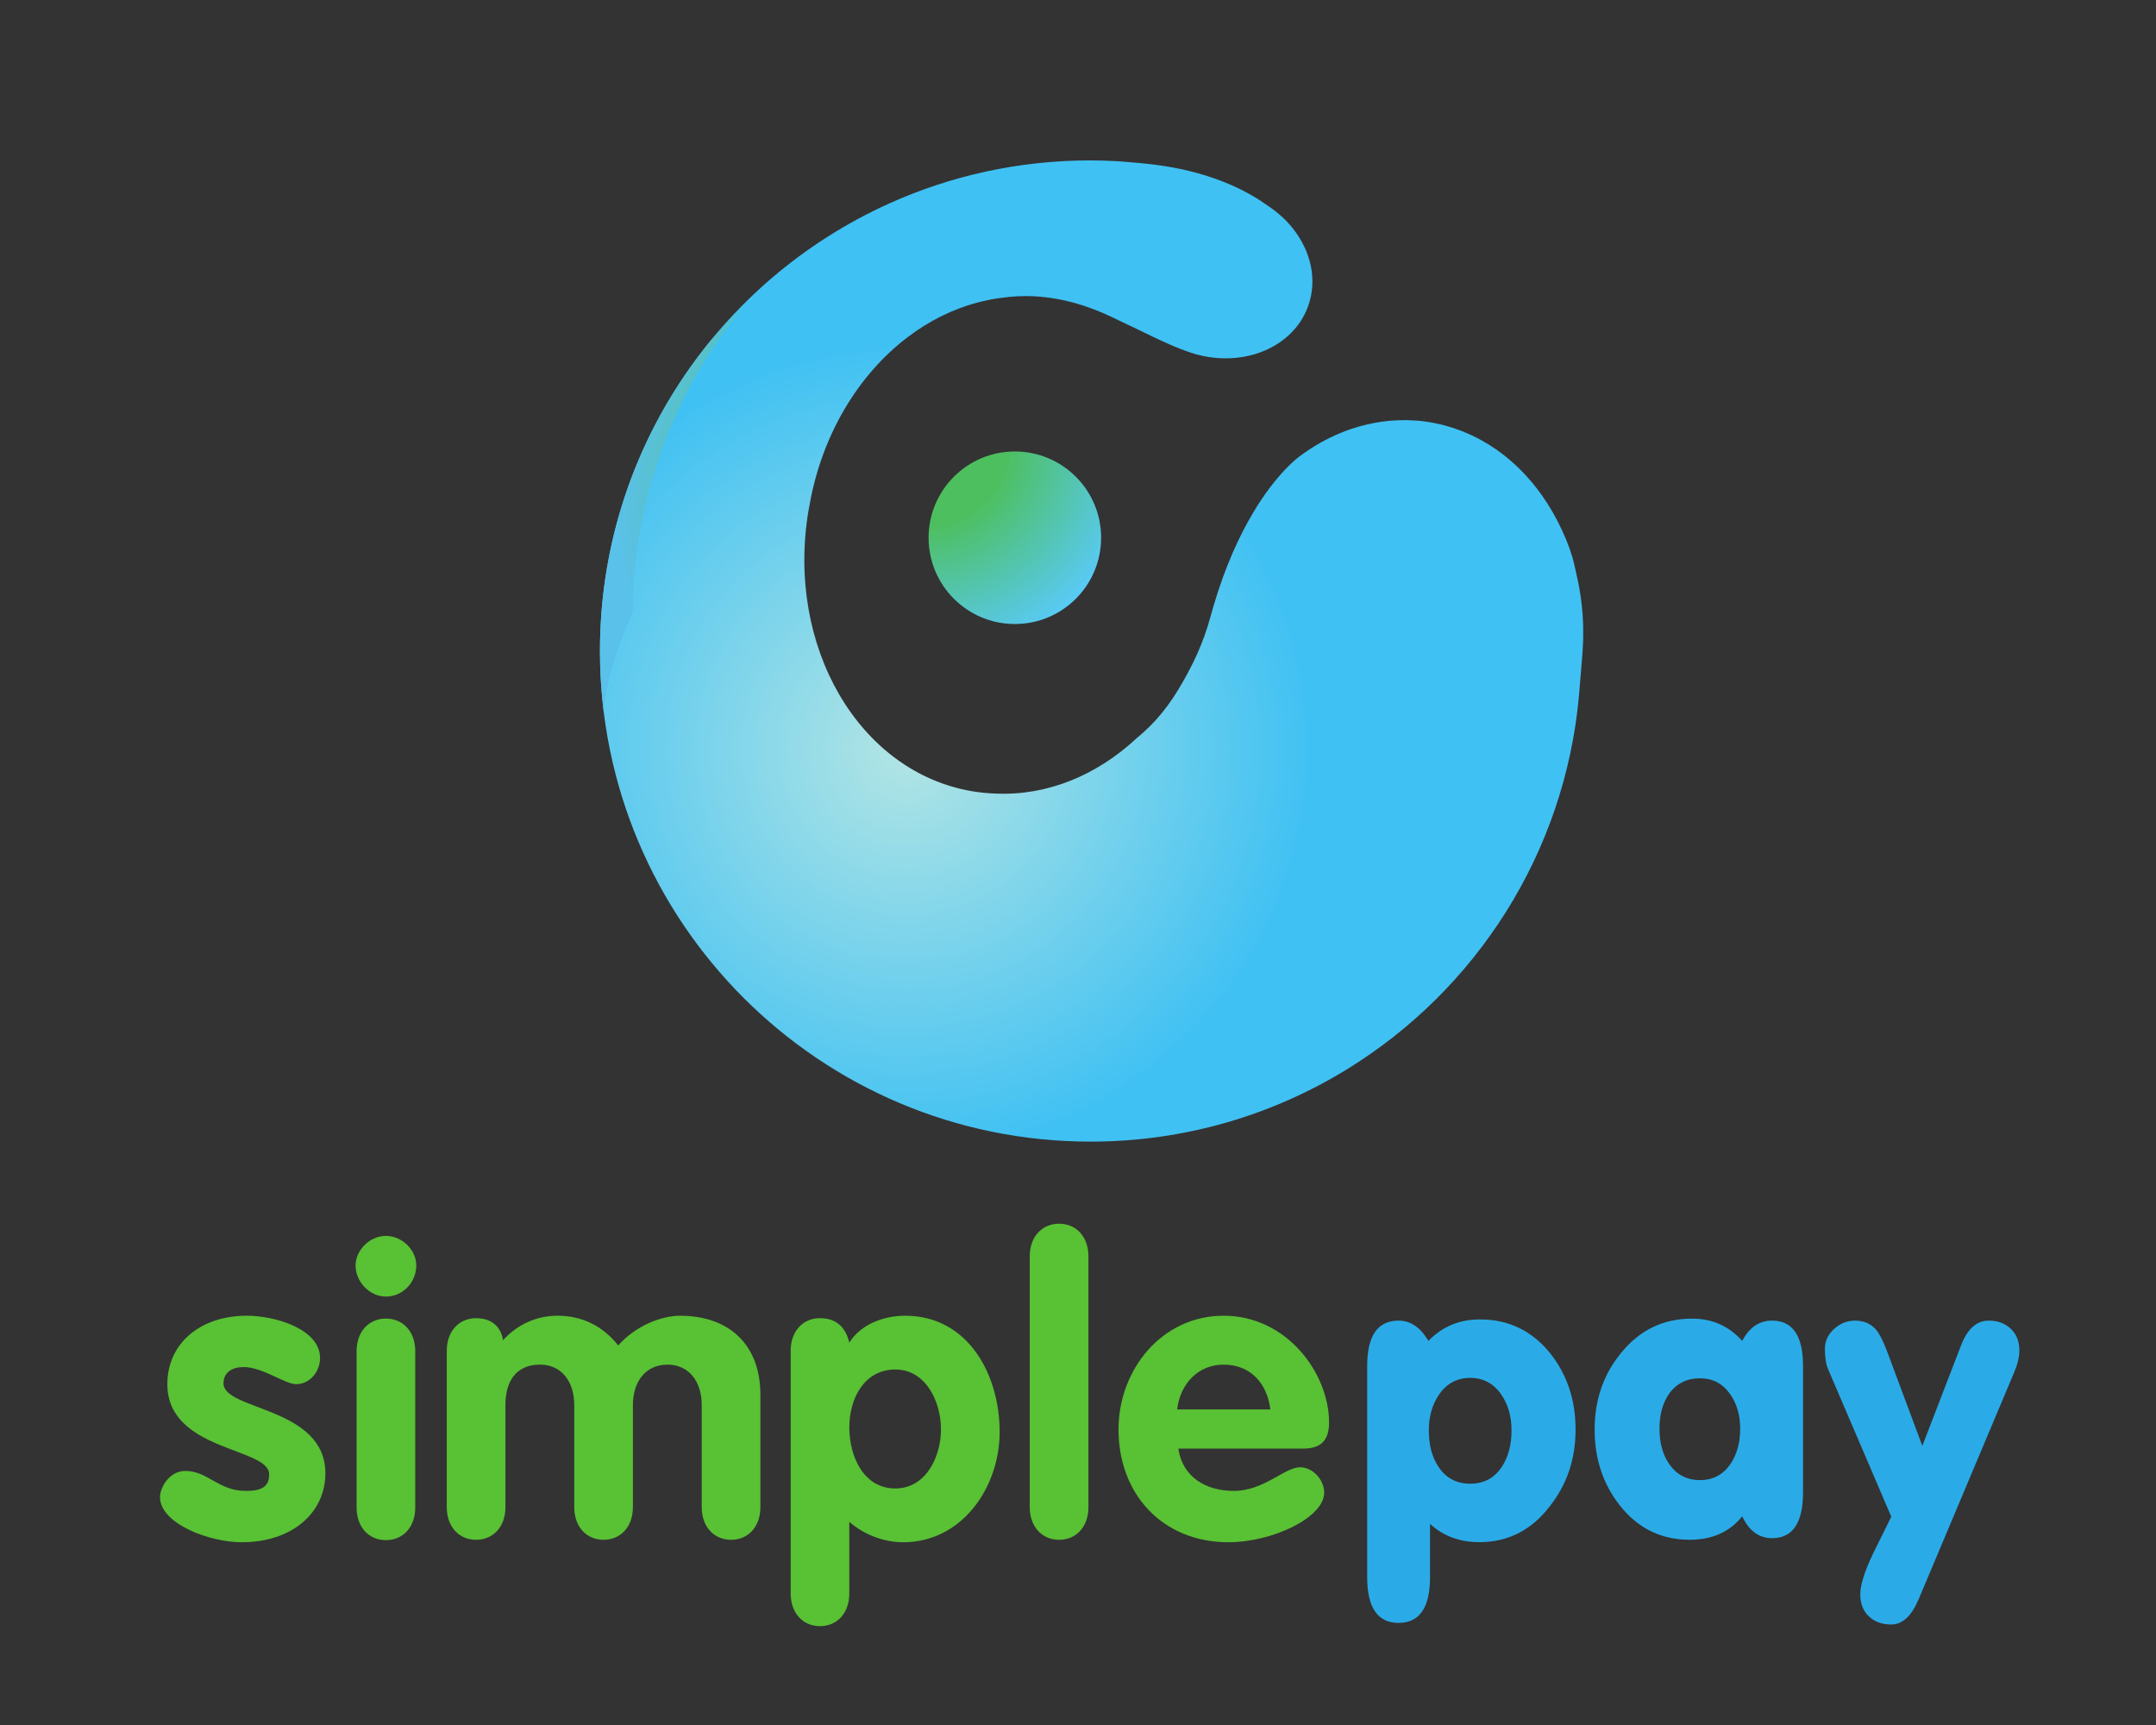 <?xml version="1.0" encoding="UTF-8" standalone="no"?>
<svg
   xmlns:dc="http://purl.org/dc/elements/1.1/"
   xmlns:cc="http://creativecommons.org/ns#"
   xmlns:rdf="http://www.w3.org/1999/02/22-rdf-syntax-ns#"
   xmlns:svg="http://www.w3.org/2000/svg"
   xmlns="http://www.w3.org/2000/svg"
   viewBox="0 0 250 200"
   height="200"
   width="250"
   xml:space="preserve"
   id="svg2"
   version="1.1"><rect x="0" y="0" width="250" height="200" fill="#333333" stroke="none"/><defs
     id="defs6"><clipPath
       id="clipPath18"
       clipPathUnits="userSpaceOnUse"><path
         id="path16"
         d="M 0,595.276 H 464.935 V 0 H 0 Z" /></clipPath><clipPath
       id="clipPath62"
       clipPathUnits="userSpaceOnUse"><path
         id="path60"
         d="m 220.277,353.764 c 0,-4.144 3.36,-7.502 7.503,-7.502 v 0 c 4.146,0 7.504,3.358 7.504,7.502 v 0 c 0,4.145 -3.358,7.505 -7.504,7.505 v 0 c -4.143,0 -7.503,-3.36 -7.503,-7.505" /></clipPath><radialGradient
       id="radialGradient76"
       spreadMethod="pad"
       gradientTransform="matrix(25.647,0,0,-25.647,219.944,361.928)"
       gradientUnits="userSpaceOnUse"
       r="1"
       cy="0"
       cx="0"
       fy="0"
       fx="0"><stop
         id="stop68"
         offset="0"
         style="stop-opacity:1;stop-color:#4dbf5e" /><stop
         id="stop70"
         offset="0.274"
         style="stop-opacity:1;stop-color:#4dbf5e" /><stop
         id="stop72"
         offset="0.731"
         style="stop-opacity:1;stop-color:#59caf5" /><stop
         id="stop74"
         offset="1"
         style="stop-opacity:1;stop-color:#59caf5" /></radialGradient><clipPath
       id="clipPath86"
       clipPathUnits="userSpaceOnUse"><path
         id="path84"
         d="m 216.862,382.843 c -14.84,-6.681 -25.172,-21.598 -25.172,-38.93 v 0 c 0,-23.567 19.104,-42.672 42.673,-42.672 v 0 c 8.191,0 15.842,2.309 22.34,6.311 v 0 c 11.151,6.866 18.898,18.717 20.147,32.447 v 0 c 0.067,0.739 0.257,3.099 0.288,3.481 v 0 c 0.011,0.118 0.018,0.234 0.025,0.351 v 0 c 0.02,0.27 0.034,0.539 0.043,0.807 v 0 c 0.005,0.126 0.009,0.253 0.012,0.378 v 0 c 0.005,0.277 0.005,0.553 0,0.829 v 0 c -0.002,0.101 -0.001,0.201 -0.004,0.3 v 0 c -0.01,0.379 -0.03,0.755 -0.059,1.126 v 0 c 0,0.007 -0.002,0.012 -0.003,0.017 v 0 c -0.028,0.364 -0.068,0.725 -0.114,1.084 v 0 c -0.012,0.091 -0.026,0.183 -0.039,0.274 v 0 c -0.04,0.28 -0.084,0.556 -0.133,0.83 v 0 c -0.018,0.096 -0.035,0.191 -0.054,0.286 v 0 c -0.058,0.297 -0.121,0.591 -0.191,0.882 v 0 c -0.013,0.058 -0.026,0.117 -0.039,0.173 v 0 c -0.103,0.413 -0.131,0.649 -0.231,0.981 v 0 c -0.059,0.311 -0.164,0.508 -0.307,1.007 v 0 c -1.622,4.445 -4.591,8.018 -8.475,9.846 v 0 c -0.078,0.038 -0.157,0.076 -0.238,0.111 v 0 c -0.051,0.025 -0.104,0.046 -0.157,0.069 v 0 c -0.084,0.035 -0.167,0.072 -0.252,0.107 v 0 c -0.156,0.065 -0.311,0.126 -0.47,0.186 v 0 c -0.03,0.011 -0.06,0.024 -0.091,0.036 v 0 c 0.024,-0.01 0.048,-0.021 0.072,-0.03 v 0 c -0.943,0.351 -1.93,0.607 -2.958,0.744 v 0 c -1.043,0.141 -2.079,0.155 -3.098,0.062 v 0 c 0.03,0.003 0.059,0.007 0.089,0.01 v 0 c -0.038,-0.004 -0.077,-0.009 -0.116,-0.013 v 0 c -0.004,0 -0.008,-10e-4 -0.011,-10e-4 v 0 c 0.002,0 0.004,0 0.007,10e-4 v 0 c -0.011,-10e-4 -0.022,-0.003 -0.033,-0.004 v 0 c -0.083,-0.008 -0.168,-0.016 -0.251,-0.026 v 0 c -0.269,-0.029 -0.535,-0.07 -0.8,-0.115 v 0 c -2.474,-0.421 -4.822,-1.493 -6.894,-3.079 v 0 l 0.11,0.076 c 0,0 -1.886,-1.331 -3.995,-4.882 v 0 c -1.174,-1.977 -2.417,-4.643 -3.442,-8.148 v 0 c -0.074,-0.277 -0.15,-0.551 -0.232,-0.823 v 0 c -0.001,-0.001 -0.001,-0.005 -0.001,-0.005 v 0 c -0.665,-2.443 -1.581,-4.243 -2.46,-5.778 v 0 c -1.108,-1.937 -2.267,-3.417 -3.984,-4.831 v 0 c -3.424,-3.185 -7.718,-4.996 -12.208,-4.806 v 0 c -0.692,0.022 -1.386,0.086 -2.083,0.203 v 0 c -9.864,1.668 -16.238,12.615 -14.236,24.451 v 0 c 0.02,0.113 0.044,0.223 0.065,0.336 v 0 c 1.073,6.227 4.279,11.46 8.546,14.703 v 0 c 1.854,1.409 3.908,2.44 6.072,3.016 v 0 c 0.691,0.184 1.393,0.325 2.104,0.412 v 0 c 0.926,0.131 1.865,0.177 2.811,0.138 v 0 c 0.188,-0.01 0.383,-0.025 0.578,-0.043 v 0 c 1.139,-0.101 2.412,-0.34 3.812,-0.801 v 0 c 0.704,-0.234 1.44,-0.522 2.206,-0.88 v 0 c 3.018,-1.408 4.916,-2.437 6.713,-3.067 v 0 c 0.009,-0.004 0.014,-0.006 0.022,-0.009 v 0 c 0.005,-0.002 0.011,-0.003 0.016,-0.004 v 0 c 0.258,-0.094 0.514,-0.175 0.771,-0.246 v 0 c 0.027,-0.007 0.051,-0.014 0.077,-0.022 v 0 c 4.16,-1.109 8.362,0.649 9.653,4.183 v 0 c 0.849,2.32 0.242,4.865 -1.377,6.859 v 0 c -0.578,0.711 -1.284,1.35 -2.098,1.885 v 0 c -0.824,0.598 -1.871,1.23 -3.174,1.803 v 0 c -4.109,1.808 -8.053,1.911 -9.8,2.079 v 0 c -0.819,0.046 -1.641,0.078 -2.471,0.078 v 0 c -6.236,0 -12.16,-1.337 -17.501,-3.743 m 43.604,-18.897 c 0.008,0 0.015,10e-4 0.022,10e-4 v 0 c -0.007,0 -0.014,-10e-4 -0.022,-10e-4 m 5.895,-0.786 c -0.011,0.005 -0.023,0.009 -0.035,0.013 v 0 c 0.012,-0.004 0.024,-0.008 0.035,-0.013" /></clipPath><radialGradient
       id="radialGradient98"
       spreadMethod="pad"
       gradientTransform="matrix(36.44,0,0,-36.44,218.345,335.359)"
       gradientUnits="userSpaceOnUse"
       r="1"
       cy="0"
       cx="0"
       fy="0"
       fx="0"><stop
         id="stop92"
         offset="0"
         style="stop-opacity:1;stop-color:#b3e5e4" /><stop
         id="stop94"
         offset="0.969"
         style="stop-opacity:1;stop-color:#40c1f3" /><stop
         id="stop96"
         offset="1"
         style="stop-opacity:1;stop-color:#40c1f3" /></radialGradient><clipPath
       id="clipPath108"
       clipPathUnits="userSpaceOnUse"><path
         id="path106"
         d="m 201.317,370.91 c -6.017,-7.354 -9.627,-16.753 -9.627,-26.997 v 0 c 0,-1.768 0.109,-3.511 0.317,-5.224 v 0 c 0.299,2.727 1.168,5.637 2.549,8.616 v 0 c -0.023,4.429 0.751,9.147 2.419,13.842 v 0 c 1.734,4.882 4.234,9.175 7.195,12.675 v 0 c -0.982,-0.943 -1.934,-1.916 -2.853,-2.912" /></clipPath><radialGradient
       id="radialGradient120"
       spreadMethod="pad"
       gradientTransform="matrix(26.179,18.413,13.503,-19.198,222.356,363.631)"
       gradientUnits="userSpaceOnUse"
       r="1"
       cy="0"
       cx="0"
       fy="0"
       fx="0"><stop
         id="stop114"
         offset="0"
         style="stop-opacity:1;stop-color:#4dbf5c" /><stop
         id="stop116"
         offset="0.375"
         style="stop-opacity:1;stop-color:#4dbf5c" /><stop
         id="stop118"
         offset="1"
         style="stop-opacity:1;stop-color:#5ac1ea" /></radialGradient><clipPath
       id="clipPath130"
       clipPathUnits="userSpaceOnUse"><path
         id="path128"
         d="M 0,595.276 H 464.935 V 0 H 0 Z" /></clipPath><clipPath
       id="clipPath138"
       clipPathUnits="userSpaceOnUse"><path
         id="path136"
         d="m 191.69,373.822 h 77.711 V 301.241 H 191.69 Z" /></clipPath><clipPath
       id="clipPath142"
       clipPathUnits="userSpaceOnUse"><path
         id="path140"
         d="m 191.69,373.822 h 77.711 V 301.241 H 191.69 Z" /></clipPath><clipPath
       id="clipPath146"
       clipPathUnits="userSpaceOnUse"><path
         id="path144"
         d="m 229.214,301.551 c -7.348,1.139 -14.451,4.032 -20.547,8.292 5.858,-4.424 12.89,-7.37 20.547,-8.292" /></clipPath><linearGradient
       id="linearGradient152"
       spreadMethod="pad"
       gradientTransform="matrix(-40.225,1.749,1.749,40.225,220.815,305.615)"
       gradientUnits="userSpaceOnUse"
       y2="0"
       x2="1"
       y1="0"
       x1="0"><stop
         id="stop148"
         offset="0"
         style="stop-opacity:1;stop-color:#ffffff" /><stop
         id="stop150"
         offset="1"
         style="stop-opacity:1;stop-color:#231f20" /></linearGradient><clipPath
       id="clipPath156"
       clipPathUnits="userSpaceOnUse"><path
         id="path154"
         d="m 202.832,326.95 c 1.118,-0.8 2.283,-1.408 3.48,-1.859 -3.883,1.753 -6.905,4.962 -8.913,9.085 0.638,-1.527 1.497,-2.948 2.633,-4.225 0.819,-1.116 1.753,-2.129 2.8,-3.001" /></clipPath><linearGradient
       id="linearGradient162"
       spreadMethod="pad"
       gradientTransform="matrix(-40.223,1.749,1.749,40.223,221.821,328.765)"
       gradientUnits="userSpaceOnUse"
       y2="0"
       x2="1"
       y1="0"
       x1="0"><stop
         id="stop158"
         offset="0"
         style="stop-opacity:1;stop-color:#ffffff" /><stop
         id="stop160"
         offset="1"
         style="stop-opacity:1;stop-color:#231f20" /></linearGradient><clipPath
       id="clipPath166"
       clipPathUnits="userSpaceOnUse"><path
         id="path164"
         d="m 202.832,326.95 c 1.118,-0.8 2.283,-1.408 3.48,-1.859 -3.883,1.753 -6.905,4.962 -8.913,9.085 0.638,-1.527 1.497,-2.948 2.633,-4.225 0.819,-1.116 1.753,-2.129 2.8,-3.001" /></clipPath><linearGradient
       id="linearGradient172"
       spreadMethod="pad"
       gradientTransform="matrix(-40.223,1.749,1.749,40.223,221.821,328.765)"
       gradientUnits="userSpaceOnUse"
       y2="0"
       x2="1"
       y1="0"
       x1="0"><stop
         id="stop168"
         offset="0"
         style="stop-opacity:1;stop-color:#ffffff" /><stop
         id="stop170"
         offset="1"
         style="stop-opacity:1;stop-color:#231f20" /></linearGradient><clipPath
       id="clipPath176"
       clipPathUnits="userSpaceOnUse"><path
         id="path174"
         d="m 206.312,325.091 c 0.405,-0.185 0.81,-0.381 1.242,-0.507 -0.425,0.151 -0.837,0.322 -1.242,0.507" /></clipPath><linearGradient
       id="linearGradient182"
       spreadMethod="pad"
       gradientTransform="matrix(-40.219,1.749,1.749,40.219,221.621,324.198)"
       gradientUnits="userSpaceOnUse"
       y2="0"
       x2="1"
       y1="0"
       x1="0"><stop
         id="stop178"
         offset="0"
         style="stop-opacity:1;stop-color:#ffffff" /><stop
         id="stop180"
         offset="1"
         style="stop-opacity:1;stop-color:#231f20" /></linearGradient><clipPath
       id="clipPath186"
       clipPathUnits="userSpaceOnUse"><path
         id="path184"
         d="m 227.961,328.393 c 12.254,5.741 30.953,2.081 41.44,-8.827 -10.487,10.908 -29.398,14.998 -41.44,8.827" /></clipPath><linearGradient
       id="linearGradient192"
       spreadMethod="pad"
       gradientTransform="matrix(-40.225,1.749,1.749,40.225,221.74,326.895)"
       gradientUnits="userSpaceOnUse"
       y2="0"
       x2="1"
       y1="0"
       x1="0"><stop
         id="stop188"
         offset="0"
         style="stop-opacity:1;stop-color:#ffffff" /><stop
         id="stop190"
         offset="1"
         style="stop-opacity:1;stop-color:#231f20" /></linearGradient><clipPath
       id="clipPath196"
       clipPathUnits="userSpaceOnUse"><path
         id="path194"
         d="m 227.961,328.393 c -10.417,-4.882 -15.227,-5.32 -20.407,-3.809 4.27,-1.517 8.154,-2.472 20.407,3.809" /></clipPath><linearGradient
       id="linearGradient202"
       spreadMethod="pad"
       gradientTransform="matrix(-40.224,1.749,1.749,40.224,221.695,325.868)"
       gradientUnits="userSpaceOnUse"
       y2="0"
       x2="1"
       y1="0"
       x1="0"><stop
         id="stop198"
         offset="0"
         style="stop-opacity:1;stop-color:#ffffff" /><stop
         id="stop200"
         offset="1"
         style="stop-opacity:1;stop-color:#231f20" /></linearGradient><clipPath
       id="clipPath206"
       clipPathUnits="userSpaceOnUse"><path
         id="path204"
         d="m 227.961,328.393 c -10.417,-4.882 -15.227,-5.32 -20.407,-3.809 4.27,-1.517 8.154,-2.472 20.407,3.809" /></clipPath><linearGradient
       id="linearGradient212"
       spreadMethod="pad"
       gradientTransform="matrix(-40.224,1.749,1.749,40.224,221.695,325.868)"
       gradientUnits="userSpaceOnUse"
       y2="0"
       x2="1"
       y1="0"
       x1="0"><stop
         id="stop208"
         offset="0"
         style="stop-opacity:1;stop-color:#ffffff" /><stop
         id="stop210"
         offset="1"
         style="stop-opacity:1;stop-color:#231f20" /></linearGradient><clipPath
       id="clipPath216"
       clipPathUnits="userSpaceOnUse"><path
         id="path214"
         d="m 227.961,328.393 c -12.253,-6.281 -16.137,-5.326 -20.407,-3.809 -0.432,0.126 -0.837,0.322 -1.242,0.507 -1.197,0.451 -2.362,1.059 -3.48,1.859 -1.047,0.872 -1.981,1.885 -2.8,3.001 -1.136,1.277 -1.995,2.698 -2.633,4.225 -1.83,3.756 -2.817,8.269 -2.843,13.129 -1.381,-2.98 -2.25,-5.889 -2.549,-8.617 1.437,-11.761 7.659,-22.045 16.66,-28.845 6.096,-4.26 13.199,-7.153 20.547,-8.292 1.688,-0.202 3.406,-0.31 5.148,-0.31 8.192,0 15.843,2.31 22.341,6.311 5.017,3.089 9.34,7.189 12.698,12.014 -10.487,10.908 -29.186,14.568 -41.44,8.827" /></clipPath><linearGradient
       id="linearGradient222"
       spreadMethod="pad"
       gradientTransform="matrix(-40.225,1.749,1.749,40.225,221.611,323.941)"
       gradientUnits="userSpaceOnUse"
       y2="0"
       x2="1"
       y1="0"
       x1="0"><stop
         id="stop218"
         offset="0"
         style="stop-opacity:1;stop-color:#ffffff" /><stop
         id="stop220"
         offset="1"
         style="stop-opacity:1;stop-color:#231f20" /></linearGradient><clipPath
       id="clipPath226"
       clipPathUnits="userSpaceOnUse"><path
         id="path224"
         d="m 196.975,361.147 c 1.734,4.881 4.234,9.175 7.196,12.675 -0.983,-0.943 -1.935,-1.916 -2.854,-2.912 -6.017,-7.354 -9.627,-16.753 -9.627,-26.996 0,-1.769 0.109,-3.513 0.317,-5.226 0.299,2.728 1.168,5.637 2.549,8.617 -0.023,4.429 0.751,9.147 2.419,13.842" /></clipPath><linearGradient
       id="linearGradient232"
       spreadMethod="pad"
       gradientTransform="matrix(-40.224,1.749,1.749,40.224,222.97,355.174)"
       gradientUnits="userSpaceOnUse"
       y2="0"
       x2="1"
       y1="0"
       x1="0"><stop
         id="stop228"
         offset="0"
         style="stop-opacity:1;stop-color:#ffffff" /><stop
         id="stop230"
         offset="1"
         style="stop-opacity:1;stop-color:#231f20" /></linearGradient><clipPath
       id="clipPath236"
       clipPathUnits="userSpaceOnUse"><path
         id="path234"
         d="m 227.961,328.393 c -12.253,-6.281 -16.137,-5.326 -20.407,-3.809 -0.432,0.126 -0.837,0.322 -1.242,0.507 -1.197,0.451 -2.362,1.059 -3.48,1.859 -1.047,0.872 -1.981,1.885 -2.8,3.001 -1.136,1.277 -1.995,2.698 -2.633,4.225 -1.83,3.756 -2.817,8.269 -2.843,13.129 -0.023,4.429 0.751,9.147 2.419,13.842 1.734,4.881 4.234,9.175 7.196,12.675 -0.983,-0.943 -1.935,-1.916 -2.854,-2.912 -6.017,-7.354 -9.627,-16.753 -9.627,-26.996 0,-1.769 0.109,-3.513 0.317,-5.226 1.437,-11.761 7.659,-22.045 16.66,-28.845 6.096,-4.26 13.199,-7.153 20.547,-8.292 1.688,-0.202 3.406,-0.31 5.148,-0.31 8.192,0 15.843,2.31 22.341,6.311 5.017,3.089 9.34,7.189 12.698,12.014 -10.487,10.908 -29.186,14.568 -41.44,8.827" /></clipPath><linearGradient
       id="linearGradient242"
       spreadMethod="pad"
       gradientTransform="matrix(-40.224,1.749,1.749,40.224,222.196,337.384)"
       gradientUnits="userSpaceOnUse"
       y2="0"
       x2="1"
       y1="0"
       x1="0"><stop
         id="stop238"
         offset="0"
         style="stop-opacity:1;stop-color:#ffffff" /><stop
         id="stop240"
         offset="1"
         style="stop-opacity:1;stop-color:#231f20" /></linearGradient><mask
       id="mask244"
       height="1"
       width="1"
       y="0"
       x="0"
       maskUnits="userSpaceOnUse"><g
         id="g358"><g
           style="opacity:0.7"
           id="g356"
           clip-path="url(#clipPath138)"><path
             id="path246"
             style="fill:#000000;fill-opacity:1;fill-rule:nonzero;stroke:none"
             d="m 191.69,373.822 h 77.711 V 301.241 H 191.69 Z" /><g
             id="g354"><g
               id="g248" /><g
               id="g352"><g
                 id="g350"
                 clip-path="url(#clipPath142)"><g
                   id="g258"><g
                     id="g256"
                     clip-path="url(#clipPath146)"><g
                       id="g254"><g
                         id="g252"><path
                           id="path250"
                           style="fill:url(#linearGradient152);stroke:none"
                           d="m 229.214,301.551 c -7.348,1.139 -14.451,4.032 -20.547,8.292 5.858,-4.424 12.89,-7.37 20.547,-8.292" /></g></g></g></g><g
                   id="g268"><g
                     id="g266"
                     clip-path="url(#clipPath156)"><g
                       id="g264"><g
                         id="g262"><path
                           id="path260"
                           style="fill:url(#linearGradient162);stroke:none"
                           d="m 202.832,326.95 c 1.118,-0.8 2.283,-1.408 3.48,-1.859 -3.883,1.753 -6.905,4.962 -8.913,9.085 0.638,-1.527 1.497,-2.948 2.633,-4.225 0.819,-1.116 1.753,-2.129 2.8,-3.001" /></g></g></g></g><g
                   id="g278"><g
                     id="g276"
                     clip-path="url(#clipPath166)"><g
                       id="g274"><g
                         id="g272"><path
                           id="path270"
                           style="fill:url(#linearGradient172);stroke:none"
                           d="m 202.832,326.95 c 1.118,-0.8 2.283,-1.408 3.48,-1.859 -3.883,1.753 -6.905,4.962 -8.913,9.085 0.638,-1.527 1.497,-2.948 2.633,-4.225 0.819,-1.116 1.753,-2.129 2.8,-3.001" /></g></g></g></g><g
                   id="g288"><g
                     id="g286"
                     clip-path="url(#clipPath176)"><g
                       id="g284"><g
                         id="g282"><path
                           id="path280"
                           style="fill:url(#linearGradient182);stroke:none"
                           d="m 206.312,325.091 c 0.405,-0.185 0.81,-0.381 1.242,-0.507 -0.425,0.151 -0.837,0.322 -1.242,0.507" /></g></g></g></g><g
                   id="g298"><g
                     id="g296"
                     clip-path="url(#clipPath186)"><g
                       id="g294"><g
                         id="g292"><path
                           id="path290"
                           style="fill:url(#linearGradient192);stroke:none"
                           d="m 227.961,328.393 c 12.254,5.741 30.953,2.081 41.44,-8.827 -10.487,10.908 -29.398,14.998 -41.44,8.827" /></g></g></g></g><g
                   id="g308"><g
                     id="g306"
                     clip-path="url(#clipPath196)"><g
                       id="g304"><g
                         id="g302"><path
                           id="path300"
                           style="fill:url(#linearGradient202);stroke:none"
                           d="m 227.961,328.393 c -10.417,-4.882 -15.227,-5.32 -20.407,-3.809 4.27,-1.517 8.154,-2.472 20.407,3.809" /></g></g></g></g><g
                   id="g318"><g
                     id="g316"
                     clip-path="url(#clipPath206)"><g
                       id="g314"><g
                         id="g312"><path
                           id="path310"
                           style="fill:url(#linearGradient212);stroke:none"
                           d="m 227.961,328.393 c -10.417,-4.882 -15.227,-5.32 -20.407,-3.809 4.27,-1.517 8.154,-2.472 20.407,3.809" /></g></g></g></g><g
                   id="g328"><g
                     id="g326"
                     clip-path="url(#clipPath216)"><g
                       id="g324"><g
                         id="g322"><path
                           id="path320"
                           style="fill:url(#linearGradient222);stroke:none"
                           d="m 227.961,328.393 c -12.253,-6.281 -16.137,-5.326 -20.407,-3.809 -0.432,0.126 -0.837,0.322 -1.242,0.507 -1.197,0.451 -2.362,1.059 -3.48,1.859 -1.047,0.872 -1.981,1.885 -2.8,3.001 -1.136,1.277 -1.995,2.698 -2.633,4.225 -1.83,3.756 -2.817,8.269 -2.843,13.129 -1.381,-2.98 -2.25,-5.889 -2.549,-8.617 1.437,-11.761 7.659,-22.045 16.66,-28.845 6.096,-4.26 13.199,-7.153 20.547,-8.292 1.688,-0.202 3.406,-0.31 5.148,-0.31 8.192,0 15.843,2.31 22.341,6.311 5.017,3.089 9.34,7.189 12.698,12.014 -10.487,10.908 -29.186,14.568 -41.44,8.827" /></g></g></g></g><g
                   id="g338"><g
                     id="g336"
                     clip-path="url(#clipPath226)"><g
                       id="g334"><g
                         id="g332"><path
                           id="path330"
                           style="fill:url(#linearGradient232);stroke:none"
                           d="m 196.975,361.147 c 1.734,4.881 4.234,9.175 7.196,12.675 -0.983,-0.943 -1.935,-1.916 -2.854,-2.912 -6.017,-7.354 -9.627,-16.753 -9.627,-26.996 0,-1.769 0.109,-3.513 0.317,-5.226 0.299,2.728 1.168,5.637 2.549,8.617 -0.023,4.429 0.751,9.147 2.419,13.842" /></g></g></g></g><g
                   id="g348"><g
                     id="g346"
                     clip-path="url(#clipPath236)"><g
                       id="g344"><g
                         id="g342"><path
                           id="path340"
                           style="fill:url(#linearGradient242);stroke:none"
                           d="m 227.961,328.393 c -12.253,-6.281 -16.137,-5.326 -20.407,-3.809 -0.432,0.126 -0.837,0.322 -1.242,0.507 -1.197,0.451 -2.362,1.059 -3.48,1.859 -1.047,0.872 -1.981,1.885 -2.8,3.001 -1.136,1.277 -1.995,2.698 -2.633,4.225 -1.83,3.756 -2.817,8.269 -2.843,13.129 -0.023,4.429 0.751,9.147 2.419,13.842 1.734,4.881 4.234,9.175 7.196,12.675 -0.983,-0.943 -1.935,-1.916 -2.854,-2.912 -6.017,-7.354 -9.627,-16.753 -9.627,-26.996 0,-1.769 0.109,-3.513 0.317,-5.226 1.437,-11.761 7.659,-22.045 16.66,-28.845 6.096,-4.26 13.199,-7.153 20.547,-8.292 1.688,-0.202 3.406,-0.31 5.148,-0.31 8.192,0 15.843,2.31 22.341,6.311 5.017,3.089 9.34,7.189 12.698,12.014 -10.487,10.908 -29.186,14.568 -41.44,8.827" /></g></g></g></g></g></g></g></g></g></mask><clipPath
       id="clipPath366"
       clipPathUnits="userSpaceOnUse"><path
         id="path364"
         d="m 191.69,373.822 h 77.711 V 301.241 H 191.69 Z" /></clipPath><clipPath
       id="clipPath370"
       clipPathUnits="userSpaceOnUse"><path
         id="path368"
         d="m 229.214,301.551 c -7.348,1.14 -14.451,4.032 -20.546,8.292 5.857,-4.424 12.889,-7.371 20.546,-8.292" /></clipPath><radialGradient
       id="radialGradient376"
       spreadMethod="pad"
       gradientTransform="matrix(66.78,0,0,-66.78,207.662,329.457)"
       gradientUnits="userSpaceOnUse"
       r="1"
       cy="0"
       cx="0"
       fy="0"
       fx="0"><stop
         id="stop372"
         offset="0"
         style="stop-opacity:1;stop-color:#59caf5" /><stop
         id="stop374"
         offset="1"
         style="stop-opacity:1;stop-color:#269bd4" /></radialGradient><clipPath
       id="clipPath380"
       clipPathUnits="userSpaceOnUse"><path
         id="path378"
         d="m 202.832,326.95 c 1.118,-0.799 2.283,-1.408 3.48,-1.859 -3.883,1.753 -6.905,4.962 -8.913,9.084 0.638,-1.525 1.496,-2.948 2.633,-4.224 0.819,-1.116 1.753,-2.129 2.8,-3.001" /></clipPath><radialGradient
       id="radialGradient386"
       spreadMethod="pad"
       gradientTransform="matrix(66.778,0,0,-66.778,207.663,329.457)"
       gradientUnits="userSpaceOnUse"
       r="1"
       cy="0"
       cx="0"
       fy="0"
       fx="0"><stop
         id="stop382"
         offset="0"
         style="stop-opacity:1;stop-color:#59caf5" /><stop
         id="stop384"
         offset="1"
         style="stop-opacity:1;stop-color:#269bd4" /></radialGradient><clipPath
       id="clipPath390"
       clipPathUnits="userSpaceOnUse"><path
         id="path388"
         d="m 202.832,326.95 c 1.118,-0.799 2.283,-1.408 3.48,-1.859 -3.883,1.753 -6.905,4.962 -8.913,9.084 0.638,-1.525 1.496,-2.948 2.633,-4.224 0.819,-1.116 1.753,-2.129 2.8,-3.001" /></clipPath><radialGradient
       id="radialGradient396"
       spreadMethod="pad"
       gradientTransform="matrix(66.778,0,0,-66.778,207.663,329.457)"
       gradientUnits="userSpaceOnUse"
       r="1"
       cy="0"
       cx="0"
       fy="0"
       fx="0"><stop
         id="stop392"
         offset="0"
         style="stop-opacity:1;stop-color:#59caf5" /><stop
         id="stop394"
         offset="1"
         style="stop-opacity:1;stop-color:#269bd4" /></radialGradient><clipPath
       id="clipPath400"
       clipPathUnits="userSpaceOnUse"><path
         id="path398"
         d="m 206.312,325.091 c 0.405,-0.184 0.81,-0.381 1.242,-0.507 -0.424,0.151 -0.837,0.323 -1.242,0.507" /></clipPath><radialGradient
       id="radialGradient406"
       spreadMethod="pad"
       gradientTransform="matrix(66.805,0,0,-66.805,207.662,329.458)"
       gradientUnits="userSpaceOnUse"
       r="1"
       cy="0"
       cx="0"
       fy="0"
       fx="0"><stop
         id="stop402"
         offset="0"
         style="stop-opacity:1;stop-color:#59caf5" /><stop
         id="stop404"
         offset="1"
         style="stop-opacity:1;stop-color:#269bd4" /></radialGradient><clipPath
       id="clipPath410"
       clipPathUnits="userSpaceOnUse"><path
         id="path408"
         d="m 227.961,328.392 c 12.254,5.742 30.953,2.081 41.44,-8.826 -10.487,10.907 -29.397,14.999 -41.44,8.826" /></clipPath><radialGradient
       id="radialGradient416"
       spreadMethod="pad"
       gradientTransform="matrix(66.78,0,0,-66.78,207.662,329.456)"
       gradientUnits="userSpaceOnUse"
       r="1"
       cy="0"
       cx="0"
       fy="0"
       fx="0"><stop
         id="stop412"
         offset="0"
         style="stop-opacity:1;stop-color:#59caf5" /><stop
         id="stop414"
         offset="1"
         style="stop-opacity:1;stop-color:#269bd4" /></radialGradient><clipPath
       id="clipPath420"
       clipPathUnits="userSpaceOnUse"><path
         id="path418"
         d="m 227.961,328.392 c -10.417,-4.882 -15.226,-5.318 -20.407,-3.808 4.27,-1.517 8.154,-2.472 20.407,3.808" /></clipPath><radialGradient
       id="radialGradient426"
       spreadMethod="pad"
       gradientTransform="matrix(66.778,0,0,-66.778,207.663,329.456)"
       gradientUnits="userSpaceOnUse"
       r="1"
       cy="0"
       cx="0"
       fy="0"
       fx="0"><stop
         id="stop422"
         offset="0"
         style="stop-opacity:1;stop-color:#59caf5" /><stop
         id="stop424"
         offset="1"
         style="stop-opacity:1;stop-color:#269bd4" /></radialGradient><clipPath
       id="clipPath430"
       clipPathUnits="userSpaceOnUse"><path
         id="path428"
         d="m 227.961,328.392 c -10.417,-4.882 -15.226,-5.318 -20.407,-3.808 4.27,-1.517 8.154,-2.472 20.407,3.808" /></clipPath><radialGradient
       id="radialGradient436"
       spreadMethod="pad"
       gradientTransform="matrix(66.778,0,0,-66.778,207.663,329.456)"
       gradientUnits="userSpaceOnUse"
       r="1"
       cy="0"
       cx="0"
       fy="0"
       fx="0"><stop
         id="stop432"
         offset="0"
         style="stop-opacity:1;stop-color:#59caf5" /><stop
         id="stop434"
         offset="1"
         style="stop-opacity:1;stop-color:#269bd4" /></radialGradient><clipPath
       id="clipPath440"
       clipPathUnits="userSpaceOnUse"><path
         id="path438"
         d="m 227.961,328.392 c -12.253,-6.28 -16.137,-5.325 -20.407,-3.808 -0.432,0.126 -0.837,0.323 -1.242,0.507 -1.197,0.451 -2.362,1.06 -3.48,1.859 -1.047,0.872 -1.981,1.885 -2.8,3.001 -1.137,1.276 -1.995,2.699 -2.633,4.224 -1.83,3.757 -2.818,8.271 -2.843,13.129 -1.38,-2.979 -2.25,-5.888 -2.549,-8.615 1.437,-11.762 7.659,-22.046 16.661,-28.846 6.095,-4.26 13.198,-7.152 20.546,-8.292 1.688,-0.203 3.406,-0.31 5.148,-0.31 8.192,0 15.843,2.31 22.341,6.311 5.017,3.089 9.341,7.189 12.698,12.014 -10.487,10.907 -29.186,14.568 -41.44,8.826" /></clipPath><radialGradient
       id="radialGradient446"
       spreadMethod="pad"
       gradientTransform="matrix(66.779,0,0,-66.779,207.662,329.456)"
       gradientUnits="userSpaceOnUse"
       r="1"
       cy="0"
       cx="0"
       fy="0"
       fx="0"><stop
         id="stop442"
         offset="0"
         style="stop-opacity:1;stop-color:#59caf5" /><stop
         id="stop444"
         offset="1"
         style="stop-opacity:1;stop-color:#269bd4" /></radialGradient><clipPath
       id="clipPath450"
       clipPathUnits="userSpaceOnUse"><path
         id="path448"
         d="m 196.975,361.147 c 1.735,4.882 4.234,9.175 7.196,12.675 -0.983,-0.943 -1.934,-1.916 -2.854,-2.912 -6.017,-7.354 -9.627,-16.753 -9.627,-26.996 0,-1.769 0.109,-3.513 0.317,-5.225 0.299,2.727 1.169,5.636 2.549,8.615 -0.023,4.43 0.751,9.148 2.419,13.843" /></clipPath><radialGradient
       id="radialGradient456"
       spreadMethod="pad"
       gradientTransform="matrix(66.78,0,0,-66.78,207.663,329.456)"
       gradientUnits="userSpaceOnUse"
       r="1"
       cy="0"
       cx="0"
       fy="0"
       fx="0"><stop
         id="stop452"
         offset="0"
         style="stop-opacity:1;stop-color:#59caf5" /><stop
         id="stop454"
         offset="1"
         style="stop-opacity:1;stop-color:#269bd4" /></radialGradient><clipPath
       id="clipPath460"
       clipPathUnits="userSpaceOnUse"><path
         id="path458"
         d="m 227.961,328.392 c -12.253,-6.28 -16.137,-5.325 -20.407,-3.808 -0.432,0.126 -0.837,0.323 -1.242,0.507 -1.197,0.451 -2.362,1.06 -3.48,1.859 -1.047,0.872 -1.981,1.885 -2.8,3.001 -1.137,1.276 -1.995,2.699 -2.633,4.224 -1.83,3.757 -2.818,8.271 -2.843,13.129 -0.023,4.43 0.751,9.148 2.419,13.843 1.735,4.882 4.234,9.175 7.196,12.675 -0.983,-0.943 -1.934,-1.916 -2.854,-2.912 -6.017,-7.354 -9.627,-16.753 -9.627,-26.996 0,-1.769 0.109,-3.513 0.317,-5.225 1.437,-11.762 7.659,-22.046 16.661,-28.846 6.095,-4.26 13.198,-7.152 20.546,-8.292 1.688,-0.203 3.406,-0.31 5.148,-0.31 8.192,0 15.843,2.31 22.341,6.311 5.017,3.089 9.341,7.189 12.698,12.014 -10.487,10.907 -29.186,14.568 -41.44,8.826" /></clipPath><radialGradient
       id="radialGradient466"
       spreadMethod="pad"
       gradientTransform="matrix(66.779,0,0,-66.779,207.663,329.456)"
       gradientUnits="userSpaceOnUse"
       r="1"
       cy="0"
       cx="0"
       fy="0"
       fx="0"><stop
         id="stop462"
         offset="0"
         style="stop-opacity:1;stop-color:#59caf5" /><stop
         id="stop464"
         offset="1"
         style="stop-opacity:1;stop-color:#2aabe8" /></radialGradient><clipPath
       id="clipPath578"
       clipPathUnits="userSpaceOnUse"><path
         id="path576"
         d="m 215.461,358.166 h 61.761 v -56.925 h -61.761 z" /></clipPath><clipPath
       id="clipPath582"
       clipPathUnits="userSpaceOnUse"><path
         id="path580"
         d="m 215.461,358.166 h 61.762 v -56.925 h -61.762 z" /></clipPath><clipPath
       id="clipPath586"
       clipPathUnits="userSpaceOnUse"><path
         id="path584"
         d="m 215.461,358.166 h 61.761 v -56.925 h -61.761 z" /></clipPath><clipPath
       id="clipPath590"
       clipPathUnits="userSpaceOnUse"><path
         id="path588"
         d="m 245.615,331.042 c -5.788,-17.96 -10.476,-20.797 -16.085,-23.464 -0.54,-0.297 -1.123,-0.497 -1.694,-0.713 -1.598,-0.721 -3.316,-1.261 -5.172,-1.571 -1.862,-0.168 -3.748,-0.092 -5.622,0.195 -0.534,0.032 -1.061,0.086 -1.581,0.158 5.697,-2.819 12.114,-4.406 18.901,-4.406 8.192,0 15.843,2.31 22.341,6.311 11.151,6.866 18.898,18.718 20.147,32.447 0.067,0.739 0.257,3.1 0.288,3.48 0.011,0.119 0.018,0.234 0.026,0.352 0.019,0.27 0.033,0.539 0.042,0.807 0.005,0.126 0.009,0.253 0.012,0.378 0.005,0.277 0.005,0.553 0,0.829 -0.002,0.1 -0.001,0.2 -0.004,0.301 -0.011,0.378 -0.03,0.753 -0.059,1.125 0,0.006 -10e-4,0.012 -0.002,0.017 -0.029,0.363 -0.07,0.725 -0.115,1.084 -0.012,0.091 -0.026,0.183 -0.039,0.274 -0.04,0.28 -0.084,0.555 -0.133,0.83 -0.018,0.095 -0.035,0.191 -0.054,0.286 -0.057,0.297 -0.122,0.591 -0.19,0.882 -0.014,0.058 -0.027,0.117 -0.04,0.173 -0.103,0.413 -0.131,0.65 -0.231,0.982 -0.059,0.309 -0.164,0.508 -0.307,1.006 -0.726,1.988 -1.722,3.799 -2.947,5.361 -12.687,-5.567 -23.362,-15.734 -27.482,-27.124" /></clipPath><linearGradient
       id="linearGradient596"
       spreadMethod="pad"
       gradientTransform="matrix(98.113,31.367,31.367,-98.113,252.885,328.364)"
       gradientUnits="userSpaceOnUse"
       y2="0"
       x2="1"
       y1="0"
       x1="0"><stop
         id="stop592"
         offset="0"
         style="stop-opacity:1;stop-color:#ffffff" /><stop
         id="stop594"
         offset="1"
         style="stop-opacity:1;stop-color:#231f20" /></linearGradient><mask
       id="mask598"
       height="1"
       width="1"
       y="0"
       x="0"
       maskUnits="userSpaceOnUse"><g
         id="g630"><g
           style="opacity:0.95"
           id="g628"
           clip-path="url(#clipPath578)"><path
             id="path600"
             style="fill:#000000;fill-opacity:1;fill-rule:nonzero;stroke:none"
             d="m 215.461,358.166 h 61.762 v -56.925 h -61.762 z" /><g
             id="g626"><g
               id="g602" /><g
               id="g624"><g
                 id="g622"
                 clip-path="url(#clipPath582)"><g
                   id="g620"><g
                     id="g604" /><g
                     id="g618"><g
                       style="opacity:0.85"
                       id="g616"
                       clip-path="url(#clipPath586)"><g
                         id="g614"><g
                           id="g612"
                           clip-path="url(#clipPath590)"><g
                             id="g610"><g
                               id="g608"><path
                                 id="path606"
                                 style="fill:url(#linearGradient596);stroke:none"
                                 d="m 245.615,331.042 c -5.788,-17.96 -10.476,-20.797 -16.085,-23.464 -0.54,-0.297 -1.123,-0.497 -1.694,-0.713 -1.598,-0.721 -3.316,-1.261 -5.172,-1.571 -1.862,-0.168 -3.748,-0.092 -5.622,0.195 -0.534,0.032 -1.061,0.086 -1.581,0.158 5.697,-2.819 12.114,-4.406 18.901,-4.406 8.192,0 15.843,2.31 22.341,6.311 11.151,6.866 18.898,18.718 20.147,32.447 0.067,0.739 0.257,3.1 0.288,3.48 0.011,0.119 0.018,0.234 0.026,0.352 0.019,0.27 0.033,0.539 0.042,0.807 0.005,0.126 0.009,0.253 0.012,0.378 0.005,0.277 0.005,0.553 0,0.829 -0.002,0.1 -0.001,0.2 -0.004,0.301 -0.011,0.378 -0.03,0.753 -0.059,1.125 0,0.006 -10e-4,0.012 -0.002,0.017 -0.029,0.363 -0.07,0.725 -0.115,1.084 -0.012,0.091 -0.026,0.183 -0.039,0.274 -0.04,0.28 -0.084,0.555 -0.133,0.83 -0.018,0.095 -0.035,0.191 -0.054,0.286 -0.057,0.297 -0.122,0.591 -0.19,0.882 -0.014,0.058 -0.027,0.117 -0.04,0.173 -0.103,0.413 -0.131,0.65 -0.231,0.982 -0.059,0.309 -0.164,0.508 -0.307,1.006 -0.726,1.988 -1.722,3.799 -2.947,5.361 -12.687,-5.567 -23.362,-15.734 -27.482,-27.124" /></g></g></g></g></g></g></g></g></g></g></g></g></mask><clipPath
       id="clipPath638"
       clipPathUnits="userSpaceOnUse"><path
         id="path636"
         d="m 215.461,358.166 h 61.761 v -56.925 h -61.761 z" /></clipPath><clipPath
       id="clipPath642"
       clipPathUnits="userSpaceOnUse"><path
         id="path640"
         d="m 245.615,331.042 c -5.788,-17.96 -10.476,-20.797 -16.085,-23.464 -0.54,-0.297 -1.123,-0.497 -1.694,-0.713 -1.598,-0.722 -3.316,-1.261 -5.172,-1.571 -1.862,-0.168 -3.748,-0.092 -5.622,0.196 -0.534,0.031 -1.061,0.085 -1.581,0.158 5.697,-2.82 12.114,-4.407 18.901,-4.407 8.192,0 15.843,2.31 22.341,6.311 11.151,6.866 18.898,18.717 20.147,32.448 0.066,0.738 0.257,3.098 0.288,3.48 0.011,0.117 0.018,0.233 0.025,0.351 0.02,0.269 0.034,0.539 0.043,0.807 0.005,0.126 0.009,0.253 0.012,0.378 0.005,0.277 0.005,0.554 0,0.829 -0.002,0.1 -0.001,0.2 -0.004,0.301 -0.011,0.378 -0.03,0.754 -0.059,1.125 0,0.006 -10e-4,0.012 -0.002,0.017 -0.029,0.364 -0.069,0.725 -0.115,1.084 -0.012,0.091 -0.026,0.183 -0.039,0.274 -0.04,0.279 -0.085,0.556 -0.133,0.83 -0.018,0.095 -0.035,0.191 -0.054,0.286 -0.057,0.297 -0.121,0.591 -0.191,0.882 -0.013,0.058 -0.026,0.116 -0.039,0.174 -0.103,0.412 -0.131,0.649 -0.231,0.98 -0.059,0.311 -0.164,0.508 -0.306,1.006 -0.727,1.989 -1.723,3.801 -2.949,5.362 -12.686,-5.568 -23.361,-15.734 -27.481,-27.124" /></clipPath><radialGradient
       id="radialGradient648"
       spreadMethod="pad"
       gradientTransform="matrix(37.696,37.696,37.696,-37.696,245.089,335.557)"
       gradientUnits="userSpaceOnUse"
       r="1"
       cy="0"
       cx="0"
       fy="0"
       fx="0"><stop
         id="stop644"
         offset="0"
         style="stop-opacity:1;stop-color:#bfdf14" /><stop
         id="stop646"
         offset="1"
         style="stop-opacity:1;stop-color:#33b652" /></radialGradient><clipPath
       id="clipPath670"
       clipPathUnits="userSpaceOnUse"><path
         id="path668"
         d="m 191.69,386.586 h 61.976 V 320.817 H 191.69 Z" /></clipPath><clipPath
       id="clipPath674"
       clipPathUnits="userSpaceOnUse"><path
         id="path672"
         d="m 191.69,386.586 h 62.442 v -65.77 H 191.69 Z" /></clipPath><clipPath
       id="clipPath678"
       clipPathUnits="userSpaceOnUse"><path
         id="path676"
         d="m 218.876,376.266 c 5.173,2.33 10.912,3.627 16.954,3.627 0.804,0 1.6,-0.032 2.392,-0.078 1.695,-0.161 5.515,-0.262 9.496,-2.012 1.263,-0.556 2.278,-1.169 3.074,-1.747 0.791,-0.519 1.474,-1.139 2.033,-1.827 0.137,-0.168 0.264,-0.343 0.384,-0.52 0.024,0.059 0.053,0.113 0.074,0.173 0.849,2.32 0.243,4.865 -1.377,6.858 -0.578,0.712 -1.283,1.351 -2.098,1.886 -0.824,0.598 -1.871,1.23 -3.174,1.803 -4.11,1.808 -8.053,1.911 -9.8,2.078 -0.819,0.047 -1.642,0.079 -2.472,0.079 -6.236,0 -12.16,-1.338 -17.5,-3.743 -14.84,-6.681 -25.172,-21.598 -25.172,-38.929 0,-8.512 2.493,-16.44 6.786,-23.098 -2.556,5.374 -3.988,11.387 -3.988,17.734 0,16.791 10.01,31.243 24.388,37.716" /></clipPath><linearGradient
       id="linearGradient684"
       spreadMethod="pad"
       gradientTransform="matrix(61.976,0,0,-61.976,191.69,353.701)"
       gradientUnits="userSpaceOnUse"
       y2="0"
       x2="1"
       y1="0"
       x1="0"><stop
         id="stop680"
         offset="0"
         style="stop-opacity:1;stop-color:#ffffff" /><stop
         id="stop682"
         offset="1"
         style="stop-opacity:1;stop-color:#231f20" /></linearGradient><clipPath
       id="clipPath688"
       clipPathUnits="userSpaceOnUse"><path
         id="path686"
         d="m 218.876,376.266 c 5.173,2.33 10.912,3.627 16.954,3.627 0.804,0 1.6,-0.032 2.392,-0.078 1.695,-0.161 5.515,-0.262 9.496,-2.012 1.263,-0.556 2.278,-1.169 3.074,-1.747 0.791,-0.519 1.474,-1.139 2.033,-1.827 0.137,-0.168 0.264,-0.343 0.384,-0.52 0.024,0.059 0.053,0.113 0.074,0.173 0.849,2.32 0.243,4.865 -1.377,6.858 -0.578,0.712 -1.283,1.351 -2.098,1.886 -0.824,0.598 -1.871,1.23 -3.174,1.803 -4.11,1.808 -8.053,1.911 -9.8,2.078 -0.819,0.047 -1.642,0.079 -2.472,0.079 -6.236,0 -12.16,-1.338 -17.5,-3.743 -14.84,-6.681 -25.172,-21.598 -25.172,-38.929 0,-8.512 2.493,-16.44 6.786,-23.098 -2.556,5.374 -3.988,11.387 -3.988,17.734 0,16.791 10.01,31.243 24.388,37.716" /></clipPath><linearGradient
       id="linearGradient694"
       spreadMethod="pad"
       gradientTransform="matrix(61.976,0,0,-61.976,191.69,353.701)"
       gradientUnits="userSpaceOnUse"
       y2="0"
       x2="1"
       y1="0"
       x1="0"><stop
         id="stop690"
         offset="0"
         style="stop-opacity:1;stop-color:#ffffff" /><stop
         id="stop692"
         offset="1"
         style="stop-opacity:1;stop-color:#231f20" /></linearGradient><mask
       id="mask696"
       height="1"
       width="1"
       y="0"
       x="0"
       maskUnits="userSpaceOnUse"><g
         id="g730"><g
           id="g728"
           clip-path="url(#clipPath670)"><path
             id="path698"
             style="fill:#000000;fill-opacity:1;fill-rule:nonzero;stroke:none"
             d="m 191.69,386.586 h 62.442 v -65.77 H 191.69 Z" /><g
             id="g726"><g
               id="g700" /><g
               id="g724"><g
                 id="g722"
                 clip-path="url(#clipPath674)"><g
                   id="g710"><g
                     id="g708"
                     clip-path="url(#clipPath678)"><g
                       id="g706"><g
                         id="g704"><path
                           id="path702"
                           style="fill:url(#linearGradient684);stroke:none"
                           d="m 218.876,376.266 c 5.173,2.33 10.912,3.627 16.954,3.627 0.804,0 1.6,-0.032 2.392,-0.078 1.695,-0.161 5.515,-0.262 9.496,-2.012 1.263,-0.556 2.278,-1.169 3.074,-1.747 0.791,-0.519 1.474,-1.139 2.033,-1.827 0.137,-0.168 0.264,-0.343 0.384,-0.52 0.024,0.059 0.053,0.113 0.074,0.173 0.849,2.32 0.243,4.865 -1.377,6.858 -0.578,0.712 -1.283,1.351 -2.098,1.886 -0.824,0.598 -1.871,1.23 -3.174,1.803 -4.11,1.808 -8.053,1.911 -9.8,2.078 -0.819,0.047 -1.642,0.079 -2.472,0.079 -6.236,0 -12.16,-1.338 -17.5,-3.743 -14.84,-6.681 -25.172,-21.598 -25.172,-38.929 0,-8.512 2.493,-16.44 6.786,-23.098 -2.556,5.374 -3.988,11.387 -3.988,17.734 0,16.791 10.01,31.243 24.388,37.716" /></g></g></g></g><g
                   id="g720"><g
                     id="g718"
                     clip-path="url(#clipPath688)"><g
                       id="g716"><g
                         id="g714"><path
                           id="path712"
                           style="fill:url(#linearGradient694);stroke:none"
                           d="m 218.876,376.266 c 5.173,2.33 10.912,3.627 16.954,3.627 0.804,0 1.6,-0.032 2.392,-0.078 1.695,-0.161 5.515,-0.262 9.496,-2.012 1.263,-0.556 2.278,-1.169 3.074,-1.747 0.791,-0.519 1.474,-1.139 2.033,-1.827 0.137,-0.168 0.264,-0.343 0.384,-0.52 0.024,0.059 0.053,0.113 0.074,0.173 0.849,2.32 0.243,4.865 -1.377,6.858 -0.578,0.712 -1.283,1.351 -2.098,1.886 -0.824,0.598 -1.871,1.23 -3.174,1.803 -4.11,1.808 -8.053,1.911 -9.8,2.078 -0.819,0.047 -1.642,0.079 -2.472,0.079 -6.236,0 -12.16,-1.338 -17.5,-3.743 -14.84,-6.681 -25.172,-21.598 -25.172,-38.929 0,-8.512 2.493,-16.44 6.786,-23.098 -2.556,5.374 -3.988,11.387 -3.988,17.734 0,16.791 10.01,31.243 24.388,37.716" /></g></g></g></g></g></g></g></g></g></mask><clipPath
       id="clipPath738"
       clipPathUnits="userSpaceOnUse"><path
         id="path736"
         d="m 191.69,386.586 h 61.976 V 320.817 H 191.69 Z" /></clipPath><clipPath
       id="clipPath742"
       clipPathUnits="userSpaceOnUse"><path
         id="path740"
         d="m 218.876,376.266 c 5.173,2.329 10.912,3.626 16.953,3.626 0.805,0 1.601,-0.031 2.393,-0.077 1.695,-0.161 5.515,-0.262 9.496,-2.013 1.263,-0.555 2.278,-1.168 3.075,-1.746 0.79,-0.519 1.473,-1.139 2.032,-1.827 0.137,-0.169 0.264,-0.344 0.384,-0.52 0.024,0.059 0.053,0.113 0.074,0.172 0.849,2.321 0.243,4.866 -1.377,6.86 -0.578,0.711 -1.284,1.35 -2.098,1.885 -0.824,0.598 -1.871,1.23 -3.174,1.803 -4.109,1.808 -8.053,1.911 -9.8,2.078 -0.819,0.047 -1.642,0.079 -2.472,0.079 -6.235,0 -12.16,-1.338 -17.5,-3.743 -14.839,-6.681 -25.172,-21.598 -25.172,-38.929 0,-8.512 2.493,-16.44 6.786,-23.097 -2.556,5.373 -3.988,11.386 -3.988,17.733 0,16.791 10.01,31.243 24.388,37.716" /></clipPath><radialGradient
       id="radialGradient748"
       spreadMethod="pad"
       gradientTransform="matrix(57.359,0,0,-57.359,213.066,376.891)"
       gradientUnits="userSpaceOnUse"
       r="1"
       cy="0"
       cx="0"
       fy="0"
       fx="0"><stop
         id="stop744"
         offset="0"
         style="stop-opacity:1;stop-color:#ffffff" /><stop
         id="stop746"
         offset="1"
         style="stop-opacity:1;stop-color:#4cc1f0" /></radialGradient><clipPath
       id="clipPath752"
       clipPathUnits="userSpaceOnUse"><path
         id="path750"
         d="m 218.876,376.266 c 5.173,2.329 10.912,3.626 16.953,3.626 0.805,0 1.601,-0.031 2.393,-0.077 1.695,-0.161 5.515,-0.262 9.496,-2.013 1.263,-0.555 2.278,-1.168 3.075,-1.746 0.79,-0.519 1.473,-1.139 2.032,-1.827 0.137,-0.169 0.264,-0.344 0.384,-0.52 0.024,0.059 0.053,0.113 0.074,0.172 0.849,2.321 0.243,4.866 -1.377,6.86 -0.578,0.711 -1.284,1.35 -2.098,1.885 -0.824,0.598 -1.871,1.23 -3.174,1.803 -4.109,1.808 -8.053,1.911 -9.8,2.078 -0.819,0.047 -1.642,0.079 -2.472,0.079 -6.235,0 -12.16,-1.338 -17.5,-3.743 -14.839,-6.681 -25.172,-21.598 -25.172,-38.929 0,-8.512 2.493,-16.44 6.786,-23.097 -2.556,5.373 -3.988,11.386 -3.988,17.733 0,16.791 10.01,31.243 24.388,37.716" /></clipPath><radialGradient
       id="radialGradient760"
       spreadMethod="pad"
       gradientTransform="matrix(57.359,0,0,-57.359,213.066,376.891)"
       gradientUnits="userSpaceOnUse"
       r="1"
       cy="0"
       cx="0"
       fy="0"
       fx="0"><stop
         id="stop754"
         offset="0"
         style="stop-opacity:1;stop-color:#4dbf5e" /><stop
         id="stop756"
         offset="0.375"
         style="stop-opacity:1;stop-color:#4dbf5e" /><stop
         id="stop758"
         offset="1"
         style="stop-opacity:1;stop-color:#59caf5" /></radialGradient></defs><g
     transform="matrix(1.333,0,0,-1.333,0,200)"
     id="g10"><g
       transform="translate(-139.5,-250.5)"
       id="g12"><g
         clip-path="url(#clipPath18)"
         id="g14"><g
           transform="translate(165.25,280.144)"
           id="g20"><path
             id="path22"
             style="fill:#59c134;fill-opacity:1;fill-rule:nonzero;stroke:none"
             d="m 0,0 c -0.956,0 -2.905,1.489 -4.568,1.489 -0.923,0 -1.741,-0.426 -1.741,-1.418 0,-2.375 8.863,-2.024 8.863,-7.83 0,-3.405 -2.873,-5.989 -7.263,-5.989 -2.872,0 -7.123,1.631 -7.123,3.932 0,0.78 0.777,2.268 2.198,2.268 1.983,0 2.868,-1.737 5.276,-1.737 1.561,0 2.019,0.498 2.019,1.454 0,2.338 -8.854,1.985 -8.854,7.831 0,3.544 2.866,5.954 6.907,5.954 2.514,0 6.377,-1.172 6.377,-3.686 C 2.091,1.097 1.207,0 0,0" /></g><g
           transform="translate(170.521,283.02)"
           id="g24"><path
             id="path26"
             style="fill:#59c134;fill-opacity:1;fill-rule:nonzero;stroke:none"
             d="M 0,0 C 0,1.698 1.06,2.83 2.549,2.83 4.039,2.83 5.1,1.698 5.1,0 v -13.609 c 0,-1.7 -1.061,-2.833 -2.551,-2.833 -1.489,0 -2.549,1.133 -2.549,2.833 z m 5.188,7.449 c 0,-1.467 -1.172,-2.706 -2.639,-2.706 -1.405,0 -2.638,1.27 -2.638,2.706 0,1.334 1.233,2.573 2.638,2.573 1.4,0 2.639,-1.206 2.639,-2.573" /></g><g
           transform="translate(178.364,283.051)"
           id="g28"><path
             id="path30"
             style="fill:#59c134;fill-opacity:1;fill-rule:nonzero;stroke:none"
             d="m 0,0 c 0,1.698 1.064,2.833 2.551,2.833 1.312,0 2.162,-0.71 2.34,-1.915 1.238,1.347 2.869,2.128 4.748,2.128 2.126,0 3.929,-0.884 5.277,-2.587 1.416,1.627 3.65,2.587 5.382,2.587 4.149,0 6.983,-2.408 6.983,-6.875 v -9.778 c 0,-1.7 -1.062,-2.835 -2.55,-2.835 -1.489,0 -2.552,1.135 -2.552,2.835 v 8.893 c 0,2.057 -1.135,3.508 -2.979,3.508 -1.874,0 -3.008,-1.451 -3.008,-3.508 v -8.893 c 0,-1.7 -1.064,-2.835 -2.55,-2.835 -1.491,0 -2.552,1.135 -2.552,2.835 v 8.893 c 0,2.057 -1.133,3.508 -2.976,3.508 -2.09,0 -3.01,-1.451 -3.01,-3.508 v -8.893 c 0,-1.7 -1.064,-2.835 -2.553,-2.835 -1.487,0 -2.551,1.135 -2.551,2.835 z" /></g><g
           transform="translate(217.385,271.073)"
           id="g32"><path
             id="path34"
             style="fill:#59c134;fill-opacity:1;fill-rule:nonzero;stroke:none"
             d="m 0,0 c 2.658,0 3.969,2.761 3.969,5.134 0,2.415 -1.311,5.212 -3.969,5.212 -2.727,0 -4.005,-2.55 -4.005,-5.031 C -4.005,2.833 -2.8,0 0,0 m -9.105,11.978 c 0,1.699 1.06,2.834 2.551,2.834 1.418,0 2.232,-0.785 2.549,-2.129 0.961,1.559 2.945,2.342 4.853,2.342 5.497,0 8.225,-5.142 8.225,-10.099 0,-4.821 -3.261,-9.603 -8.395,-9.603 -1.595,0 -3.333,0.602 -4.683,1.772 v -6.232 c 0,-1.702 -1.06,-2.838 -2.549,-2.838 -1.491,0 -2.551,1.136 -2.551,2.838 z" /></g><g
           transform="translate(229.076,291.268)"
           id="g36"><path
             id="path38"
             style="fill:#59c134;fill-opacity:1;fill-rule:nonzero;stroke:none"
             d="M 0,0 C 0,1.701 1.068,2.833 2.553,2.833 4.043,2.833 5.105,1.701 5.105,0 v -21.824 c 0,-1.698 -1.062,-2.835 -2.552,-2.835 -1.485,0 -2.553,1.137 -2.553,2.835 z" /></g><g
           transform="translate(250.01,277.945)"
           id="g40"><path
             id="path42"
             style="fill:#59c134;fill-opacity:1;fill-rule:nonzero;stroke:none"
             d="M 0,0 C -0.282,2.233 -1.697,3.899 -4.072,3.899 -6.341,3.899 -7.865,2.162 -8.112,0 Z m -8.005,-3.402 c 0.356,-2.515 2.445,-3.683 4.819,-3.683 2.621,0 4.427,2.057 5.772,2.057 1.1,0 2.093,-1.099 2.093,-2.198 0,-2.196 -4.537,-4.323 -8.325,-4.323 -5.74,0 -9.566,4.182 -9.566,9.811 0,5.176 3.752,9.891 9.14,9.891 5.525,0 9.175,-5.037 9.175,-9.284 0,-1.525 -0.673,-2.271 -2.231,-2.271 z" /></g><g
           transform="translate(263.79,276.124)"
           id="g44"><path
             id="path46"
             style="fill:#2aabe8;fill-opacity:1;fill-rule:nonzero;stroke:none"
             d="m 0,0 c 0,-1.269 0.277,-2.318 0.83,-3.149 0.646,-0.991 1.568,-1.487 2.767,-1.487 1.199,0 2.123,0.496 2.768,1.487 C 6.919,-2.296 7.196,-1.245 7.196,0 7.196,1.199 6.907,2.226 6.331,3.079 5.662,4.071 4.751,4.567 3.597,4.567 2.445,4.567 1.534,4.071 0.866,3.079 0.288,2.226 0,1.199 0,0 m -2.63,-16.743 c -1.822,0 -2.731,1.328 -2.731,3.983 V 5.599 c 0,2.632 0.909,3.949 2.731,3.949 1.038,0 1.904,-0.588 2.596,-1.764 1.199,1.245 2.698,1.868 4.497,1.868 2.49,0 4.532,-0.992 6.122,-2.976 1.453,-1.845 2.181,-4.046 2.181,-6.606 0,-2.561 -0.752,-4.786 -2.25,-6.678 -1.59,-2.075 -3.631,-3.112 -6.122,-3.112 -1.708,0 -3.137,0.53 -4.289,1.59 v -4.635 c 0,-2.652 -0.913,-3.978 -2.735,-3.978" /></g><g
           transform="translate(283.854,276.281)"
           id="g48"><path
             id="path50"
             style="fill:#2aabe8;fill-opacity:1;fill-rule:nonzero;stroke:none"
             d="m 0,0 c 0,-1.227 0.277,-2.247 0.83,-3.058 0.646,-0.949 1.545,-1.423 2.698,-1.423 1.131,0 2.018,0.474 2.665,1.423 C 6.747,-2.224 7.022,-1.205 7.022,0 7.022,1.157 6.734,2.153 6.158,2.986 5.512,3.912 4.635,4.375 3.528,4.375 2.375,4.375 1.476,3.924 0.83,3.021 0.277,2.21 0,1.203 0,0 m 7.196,-7.629 c -1.085,-1.36 -2.608,-2.04 -4.568,-2.04 -2.489,0 -4.519,1.001 -6.088,3.003 -1.452,1.842 -2.178,4.04 -2.178,6.596 0,2.555 0.76,4.765 2.283,6.631 1.614,2.002 3.678,3.004 6.192,3.004 1.751,0 3.205,-0.647 4.359,-1.938 0.622,1.176 1.487,1.765 2.594,1.765 1.799,0 2.699,-1.318 2.699,-3.951 V -5.545 c 0,-2.658 -0.9,-3.986 -2.699,-3.986 -1.13,0 -1.994,0.634 -2.594,1.902" /></g><g
           transform="translate(312.496,285.672)"
           id="g52"><path
             id="path54"
             style="fill:#2aabe8;fill-opacity:1;fill-rule:nonzero;stroke:none"
             d="m 0,0 c 0.784,0 1.424,-0.237 1.921,-0.709 0.496,-0.474 0.743,-1.102 0.743,-1.886 0,-0.553 -0.15,-1.188 -0.449,-1.902 l -8.303,-19.718 c -0.621,-1.476 -1.418,-2.215 -2.387,-2.215 -0.808,0 -1.459,0.238 -1.954,0.709 -0.496,0.473 -0.743,1.113 -0.743,1.921 0,0.808 0.368,1.983 1.107,3.528 0.53,1.085 1.059,2.156 1.59,3.217 l -5.499,12.835 c -0.185,0.437 -0.277,1.025 -0.277,1.764 0,0.668 0.264,1.245 0.795,1.73 0.531,0.484 1.143,0.726 1.833,0.726 0.761,0 1.371,-0.267 1.833,-0.799 0.301,-0.37 0.612,-0.983 0.935,-1.838 l 3.079,-8.26 3.356,8.71 C -1.868,-0.729 -1.06,0 0,0" /></g></g></g><g
       transform="translate(-139.5,-250.5)"
       id="g56"><g
         clip-path="url(#clipPath62)"
         id="g58"><g
           id="g64"><g
             id="g66"><path
               id="path78"
               style="fill:url(#radialGradient76);stroke:none"
               d="m 220.277,353.764 c 0,-4.144 3.36,-7.502 7.503,-7.502 v 0 c 4.146,0 7.504,3.358 7.504,7.502 v 0 c 0,4.145 -3.358,7.505 -7.504,7.505 v 0 c -4.143,0 -7.503,-3.36 -7.503,-7.505" /></g></g></g></g><g
       transform="translate(-139.5,-250.5)"
       id="g80"><g
         clip-path="url(#clipPath86)"
         id="g82"><g
           id="g88"><g
             id="g90"><path
               id="path100"
               style="fill:url(#radialGradient98);stroke:none"
               d="m 216.862,382.843 c -14.84,-6.681 -25.172,-21.598 -25.172,-38.93 v 0 c 0,-23.567 19.104,-42.672 42.673,-42.672 v 0 c 8.191,0 15.842,2.309 22.34,6.311 v 0 c 11.151,6.866 18.898,18.717 20.147,32.447 v 0 c 0.067,0.739 0.257,3.099 0.288,3.481 v 0 c 0.011,0.118 0.018,0.234 0.025,0.351 v 0 c 0.02,0.27 0.034,0.539 0.043,0.807 v 0 c 0.005,0.126 0.009,0.253 0.012,0.378 v 0 c 0.005,0.277 0.005,0.553 0,0.829 v 0 c -0.002,0.101 -0.001,0.201 -0.004,0.3 v 0 c -0.01,0.379 -0.03,0.755 -0.059,1.126 v 0 c 0,0.007 -0.002,0.012 -0.003,0.017 v 0 c -0.028,0.364 -0.068,0.725 -0.114,1.084 v 0 c -0.012,0.091 -0.026,0.183 -0.039,0.274 v 0 c -0.04,0.28 -0.084,0.556 -0.133,0.83 v 0 c -0.018,0.096 -0.035,0.191 -0.054,0.286 v 0 c -0.058,0.297 -0.121,0.591 -0.191,0.882 v 0 c -0.013,0.058 -0.026,0.117 -0.039,0.173 v 0 c -0.103,0.413 -0.131,0.649 -0.231,0.981 v 0 c -0.059,0.311 -0.164,0.508 -0.307,1.007 v 0 c -1.622,4.445 -4.591,8.018 -8.475,9.846 v 0 c -0.078,0.038 -0.157,0.076 -0.238,0.111 v 0 c -0.051,0.025 -0.104,0.046 -0.157,0.069 v 0 c -0.084,0.035 -0.167,0.072 -0.252,0.107 v 0 c -0.156,0.065 -0.311,0.126 -0.47,0.186 v 0 c -0.03,0.011 -0.06,0.024 -0.091,0.036 v 0 c 0.024,-0.01 0.048,-0.021 0.072,-0.03 v 0 c -0.943,0.351 -1.93,0.607 -2.958,0.744 v 0 c -1.043,0.141 -2.079,0.155 -3.098,0.062 v 0 c 0.03,0.003 0.059,0.007 0.089,0.01 v 0 c -0.038,-0.004 -0.077,-0.009 -0.116,-0.013 v 0 c -0.004,0 -0.008,-10e-4 -0.011,-10e-4 v 0 c 0.002,0 0.004,0 0.007,10e-4 v 0 c -0.011,-10e-4 -0.022,-0.003 -0.033,-0.004 v 0 c -0.083,-0.008 -0.168,-0.016 -0.251,-0.026 v 0 c -0.269,-0.029 -0.535,-0.07 -0.8,-0.115 v 0 c -2.474,-0.421 -4.822,-1.493 -6.894,-3.079 v 0 l 0.11,0.076 c 0,0 -1.886,-1.331 -3.995,-4.882 v 0 c -1.174,-1.977 -2.417,-4.643 -3.442,-8.148 v 0 c -0.074,-0.277 -0.15,-0.551 -0.232,-0.823 v 0 c -0.001,-0.001 -0.001,-0.005 -0.001,-0.005 v 0 c -0.665,-2.443 -1.581,-4.243 -2.46,-5.778 v 0 c -1.108,-1.937 -2.267,-3.417 -3.984,-4.831 v 0 c -3.424,-3.185 -7.718,-4.996 -12.208,-4.806 v 0 c -0.692,0.022 -1.386,0.086 -2.083,0.203 v 0 c -9.864,1.668 -16.238,12.615 -14.236,24.451 v 0 c 0.02,0.113 0.044,0.223 0.065,0.336 v 0 c 1.073,6.227 4.279,11.46 8.546,14.703 v 0 c 1.854,1.409 3.908,2.44 6.072,3.016 v 0 c 0.691,0.184 1.393,0.325 2.104,0.412 v 0 c 0.926,0.131 1.865,0.177 2.811,0.138 v 0 c 0.188,-0.01 0.383,-0.025 0.578,-0.043 v 0 c 1.139,-0.101 2.412,-0.34 3.812,-0.801 v 0 c 0.704,-0.234 1.44,-0.522 2.206,-0.88 v 0 c 3.018,-1.408 4.916,-2.437 6.713,-3.067 v 0 c 0.009,-0.004 0.014,-0.006 0.022,-0.009 v 0 c 0.005,-0.002 0.011,-0.003 0.016,-0.004 v 0 c 0.258,-0.094 0.514,-0.175 0.771,-0.246 v 0 c 0.027,-0.007 0.051,-0.014 0.077,-0.022 v 0 c 4.16,-1.109 8.362,0.649 9.653,4.183 v 0 c 0.849,2.32 0.242,4.865 -1.377,6.859 v 0 c -0.578,0.711 -1.284,1.35 -2.098,1.885 v 0 c -0.824,0.598 -1.871,1.23 -3.174,1.803 v 0 c -4.109,1.808 -8.053,1.911 -9.8,2.079 v 0 c -0.819,0.046 -1.641,0.078 -2.471,0.078 v 0 c -6.236,0 -12.16,-1.337 -17.501,-3.743 m 43.604,-18.897 c 0.008,0 0.015,10e-4 0.022,10e-4 v 0 c -0.007,0 -0.014,-10e-4 -0.022,-10e-4 m 5.895,-0.786 c -0.011,0.005 -0.023,0.009 -0.035,0.013 v 0 c 0.012,-0.004 0.024,-0.008 0.035,-0.013" /></g></g></g></g><g
       transform="translate(-139.5,-250.5)"
       id="g102"><g
         clip-path="url(#clipPath108)"
         id="g104"><g
           id="g110"><g
             id="g112"><path
               id="path122"
               style="fill:url(#radialGradient120);stroke:none"
               d="m 201.317,370.91 c -6.017,-7.354 -9.627,-16.753 -9.627,-26.997 v 0 c 0,-1.768 0.109,-3.511 0.317,-5.224 v 0 c 0.299,2.727 1.168,5.637 2.549,8.616 v 0 c -0.023,4.429 0.751,9.147 2.419,13.842 v 0 c 1.734,4.882 4.234,9.175 7.195,12.675 v 0 c -0.982,-0.943 -1.934,-1.916 -2.853,-2.912" /></g></g></g></g><g
       transform="translate(-139.5,-250.5)"
       id="g124"><g
         clip-path="url(#clipPath130)"
         id="g126"><g
           id="g132"><g
             id="g134" /><g
             mask="url(#mask244)"
             id="g360"><g
               id="g362" /><g
               id="g570"><g
                 style="opacity:0.7"
                 id="g568"
                 clip-path="url(#clipPath366)"><g
                   id="g476"><g
                     id="g474"
                     clip-path="url(#clipPath370)"><g
                       id="g472"><g
                         id="g470"><path
                           id="path468"
                           style="fill:url(#radialGradient376);stroke:none"
                           d="m 229.214,301.551 c -7.348,1.14 -14.451,4.032 -20.546,8.292 5.857,-4.424 12.889,-7.371 20.546,-8.292" /></g></g></g></g><g
                   id="g486"><g
                     id="g484"
                     clip-path="url(#clipPath380)"><g
                       id="g482"><g
                         id="g480"><path
                           id="path478"
                           style="fill:url(#radialGradient386);stroke:none"
                           d="m 202.832,326.95 c 1.118,-0.799 2.283,-1.408 3.48,-1.859 -3.883,1.753 -6.905,4.962 -8.913,9.084 0.638,-1.525 1.496,-2.948 2.633,-4.224 0.819,-1.116 1.753,-2.129 2.8,-3.001" /></g></g></g></g><g
                   id="g496"><g
                     id="g494"
                     clip-path="url(#clipPath390)"><g
                       id="g492"><g
                         id="g490"><path
                           id="path488"
                           style="fill:url(#radialGradient396);stroke:none"
                           d="m 202.832,326.95 c 1.118,-0.799 2.283,-1.408 3.48,-1.859 -3.883,1.753 -6.905,4.962 -8.913,9.084 0.638,-1.525 1.496,-2.948 2.633,-4.224 0.819,-1.116 1.753,-2.129 2.8,-3.001" /></g></g></g></g><g
                   id="g506"><g
                     id="g504"
                     clip-path="url(#clipPath400)"><g
                       id="g502"><g
                         id="g500"><path
                           id="path498"
                           style="fill:url(#radialGradient406);stroke:none"
                           d="m 206.312,325.091 c 0.405,-0.184 0.81,-0.381 1.242,-0.507 -0.424,0.151 -0.837,0.323 -1.242,0.507" /></g></g></g></g><g
                   id="g516"><g
                     id="g514"
                     clip-path="url(#clipPath410)"><g
                       id="g512"><g
                         id="g510"><path
                           id="path508"
                           style="fill:url(#radialGradient416);stroke:none"
                           d="m 227.961,328.392 c 12.254,5.742 30.953,2.081 41.44,-8.826 -10.487,10.907 -29.397,14.999 -41.44,8.826" /></g></g></g></g><g
                   id="g526"><g
                     id="g524"
                     clip-path="url(#clipPath420)"><g
                       id="g522"><g
                         id="g520"><path
                           id="path518"
                           style="fill:url(#radialGradient426);stroke:none"
                           d="m 227.961,328.392 c -10.417,-4.882 -15.226,-5.318 -20.407,-3.808 4.27,-1.517 8.154,-2.472 20.407,3.808" /></g></g></g></g><g
                   id="g536"><g
                     id="g534"
                     clip-path="url(#clipPath430)"><g
                       id="g532"><g
                         id="g530"><path
                           id="path528"
                           style="fill:url(#radialGradient436);stroke:none"
                           d="m 227.961,328.392 c -10.417,-4.882 -15.226,-5.318 -20.407,-3.808 4.27,-1.517 8.154,-2.472 20.407,3.808" /></g></g></g></g><g
                   id="g546"><g
                     id="g544"
                     clip-path="url(#clipPath440)"><g
                       id="g542"><g
                         id="g540"><path
                           id="path538"
                           style="fill:url(#radialGradient446);stroke:none"
                           d="m 227.961,328.392 c -12.253,-6.28 -16.137,-5.325 -20.407,-3.808 -0.432,0.126 -0.837,0.323 -1.242,0.507 -1.197,0.451 -2.362,1.06 -3.48,1.859 -1.047,0.872 -1.981,1.885 -2.8,3.001 -1.137,1.276 -1.995,2.699 -2.633,4.224 -1.83,3.757 -2.818,8.271 -2.843,13.129 -1.38,-2.979 -2.25,-5.888 -2.549,-8.615 1.437,-11.762 7.659,-22.046 16.661,-28.846 6.095,-4.26 13.198,-7.152 20.546,-8.292 1.688,-0.203 3.406,-0.31 5.148,-0.31 8.192,0 15.843,2.31 22.341,6.311 5.017,3.089 9.341,7.189 12.698,12.014 -10.487,10.907 -29.186,14.568 -41.44,8.826" /></g></g></g></g><g
                   id="g556"><g
                     id="g554"
                     clip-path="url(#clipPath450)"><g
                       id="g552"><g
                         id="g550"><path
                           id="path548"
                           style="fill:url(#radialGradient456);stroke:none"
                           d="m 196.975,361.147 c 1.735,4.882 4.234,9.175 7.196,12.675 -0.983,-0.943 -1.934,-1.916 -2.854,-2.912 -6.017,-7.354 -9.627,-16.753 -9.627,-26.996 0,-1.769 0.109,-3.513 0.317,-5.225 0.299,2.727 1.169,5.636 2.549,8.615 -0.023,4.43 0.751,9.148 2.419,13.843" /></g></g></g></g><g
                   id="g566"><g
                     id="g564"
                     clip-path="url(#clipPath460)"><g
                       id="g562"><g
                         id="g560"><path
                           id="path558"
                           style="fill:url(#radialGradient466);stroke:none"
                           d="m 227.961,328.392 c -12.253,-6.28 -16.137,-5.325 -20.407,-3.808 -0.432,0.126 -0.837,0.323 -1.242,0.507 -1.197,0.451 -2.362,1.06 -3.48,1.859 -1.047,0.872 -1.981,1.885 -2.8,3.001 -1.137,1.276 -1.995,2.699 -2.633,4.224 -1.83,3.757 -2.818,8.271 -2.843,13.129 -0.023,4.43 0.751,9.148 2.419,13.843 1.735,4.882 4.234,9.175 7.196,12.675 -0.983,-0.943 -1.934,-1.916 -2.854,-2.912 -6.017,-7.354 -9.627,-16.753 -9.627,-26.996 0,-1.769 0.109,-3.513 0.317,-5.225 1.437,-11.762 7.659,-22.046 16.661,-28.846 6.095,-4.26 13.198,-7.152 20.546,-8.292 1.688,-0.203 3.406,-0.31 5.148,-0.31 8.192,0 15.843,2.31 22.341,6.311 5.017,3.089 9.341,7.189 12.698,12.014 -10.487,10.907 -29.186,14.568 -41.44,8.826" /></g></g></g></g></g></g></g></g><g
           id="g572"><g
             id="g574" /><g
             mask="url(#mask598)"
             id="g632"><g
               id="g634" /><g
               id="g662"><g
                 style="opacity:0.95"
                 id="g660"
                 clip-path="url(#clipPath638)"><g
                   id="g658"><g
                     id="g656"
                     clip-path="url(#clipPath642)"><g
                       id="g654"><g
                         id="g652"><path
                           id="path650"
                           style="fill:url(#radialGradient648);stroke:none"
                           d="m 245.615,331.042 c -5.788,-17.96 -10.476,-20.797 -16.085,-23.464 -0.54,-0.297 -1.123,-0.497 -1.694,-0.713 -1.598,-0.722 -3.316,-1.261 -5.172,-1.571 -1.862,-0.168 -3.748,-0.092 -5.622,0.196 -0.534,0.031 -1.061,0.085 -1.581,0.158 5.697,-2.82 12.114,-4.407 18.901,-4.407 8.192,0 15.843,2.31 22.341,6.311 11.151,6.866 18.898,18.717 20.147,32.448 0.066,0.738 0.257,3.098 0.288,3.48 0.011,0.117 0.018,0.233 0.025,0.351 0.02,0.269 0.034,0.539 0.043,0.807 0.005,0.126 0.009,0.253 0.012,0.378 0.005,0.277 0.005,0.554 0,0.829 -0.002,0.1 -0.001,0.2 -0.004,0.301 -0.011,0.378 -0.03,0.754 -0.059,1.125 0,0.006 -10e-4,0.012 -0.002,0.017 -0.029,0.364 -0.069,0.725 -0.115,1.084 -0.012,0.091 -0.026,0.183 -0.039,0.274 -0.04,0.279 -0.085,0.556 -0.133,0.83 -0.018,0.095 -0.035,0.191 -0.054,0.286 -0.057,0.297 -0.121,0.591 -0.191,0.882 -0.013,0.058 -0.026,0.116 -0.039,0.174 -0.103,0.412 -0.131,0.649 -0.231,0.98 -0.059,0.311 -0.164,0.508 -0.306,1.006 -0.727,1.989 -1.723,3.801 -2.949,5.362 -12.686,-5.568 -23.361,-15.734 -27.481,-27.124" /></g></g></g></g></g></g></g></g><g
           id="g664"><g
             id="g666" /><g
             mask="url(#mask696)"
             id="g732"><g
               id="g734" /><g
               id="g784"><g
                 id="g782"
                 clip-path="url(#clipPath738)"><g
                   id="g770"><g
                     id="g768"
                     clip-path="url(#clipPath742)"><g
                       id="g766"><g
                         id="g764"><path
                           id="path762"
                           style="fill:url(#radialGradient748);stroke:none"
                           d="m 218.876,376.266 c 5.173,2.329 10.912,3.626 16.953,3.626 0.805,0 1.601,-0.031 2.393,-0.077 1.695,-0.161 5.515,-0.262 9.496,-2.013 1.263,-0.555 2.278,-1.168 3.075,-1.746 0.79,-0.519 1.473,-1.139 2.032,-1.827 0.137,-0.169 0.264,-0.344 0.384,-0.52 0.024,0.059 0.053,0.113 0.074,0.172 0.849,2.321 0.243,4.866 -1.377,6.86 -0.578,0.711 -1.284,1.35 -2.098,1.885 -0.824,0.598 -1.871,1.23 -3.174,1.803 -4.109,1.808 -8.053,1.911 -9.8,2.078 -0.819,0.047 -1.642,0.079 -2.472,0.079 -6.235,0 -12.16,-1.338 -17.5,-3.743 -14.839,-6.681 -25.172,-21.598 -25.172,-38.929 0,-8.512 2.493,-16.44 6.786,-23.097 -2.556,5.373 -3.988,11.386 -3.988,17.733 0,16.791 10.01,31.243 24.388,37.716" /></g></g></g></g><g
                   id="g780"><g
                     id="g778"
                     clip-path="url(#clipPath752)"><g
                       id="g776"><g
                         id="g774"><path
                           id="path772"
                           style="fill:url(#radialGradient760);stroke:none"
                           d="m 218.876,376.266 c 5.173,2.329 10.912,3.626 16.953,3.626 0.805,0 1.601,-0.031 2.393,-0.077 1.695,-0.161 5.515,-0.262 9.496,-2.013 1.263,-0.555 2.278,-1.168 3.075,-1.746 0.79,-0.519 1.473,-1.139 2.032,-1.827 0.137,-0.169 0.264,-0.344 0.384,-0.52 0.024,0.059 0.053,0.113 0.074,0.172 0.849,2.321 0.243,4.866 -1.377,6.86 -0.578,0.711 -1.284,1.35 -2.098,1.885 -0.824,0.598 -1.871,1.23 -3.174,1.803 -4.109,1.808 -8.053,1.911 -9.8,2.078 -0.819,0.047 -1.642,0.079 -2.472,0.079 -6.235,0 -12.16,-1.338 -17.5,-3.743 -14.839,-6.681 -25.172,-21.598 -25.172,-38.929 0,-8.512 2.493,-16.44 6.786,-23.097 -2.556,5.373 -3.988,11.386 -3.988,17.733 0,16.791 10.01,31.243 24.388,37.716" /></g></g></g></g></g></g></g></g></g></g></g></svg>